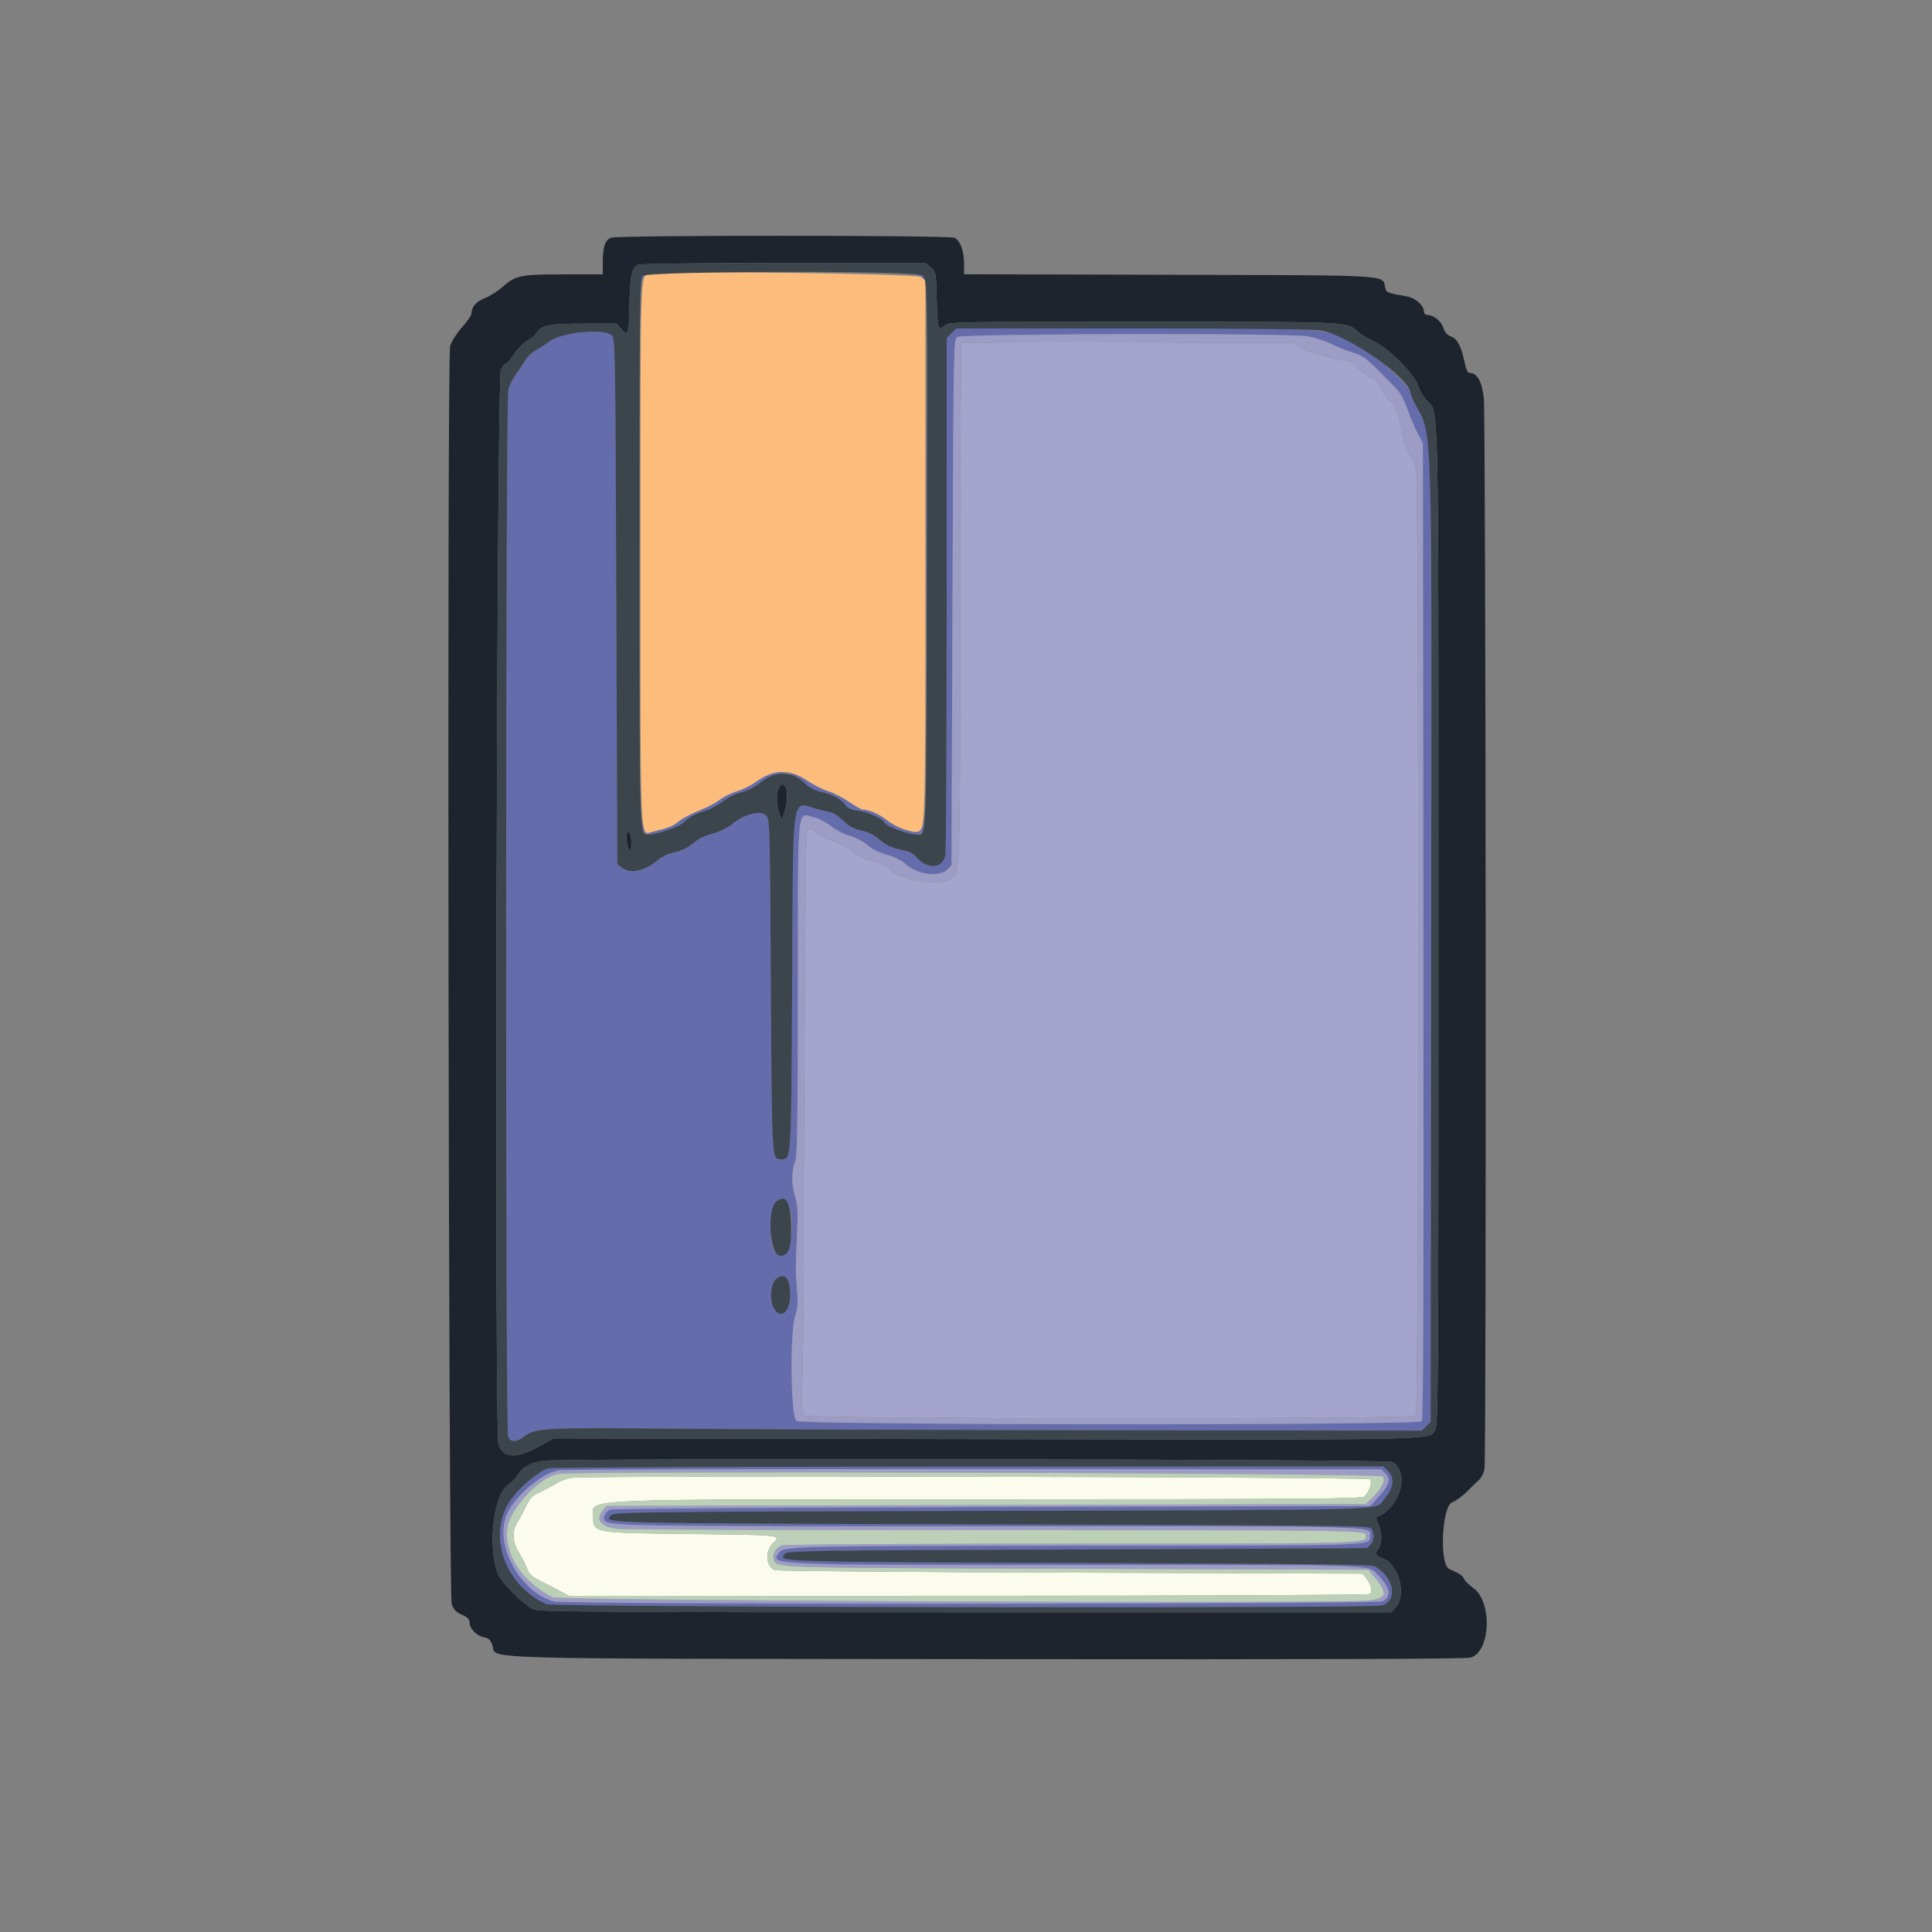 <svg id="svg" version="1.1" xmlns="http://www.w3.org/2000/svg" xmlns:xlink="http://www.w3.org/1999/xlink" width="400" height="400" viewBox="0, 0, 400,400"><rect x="0" y="0" width="400" height="400" fill="#808080" stroke="none"/><g id="svgg"><path id="path0" d="M133.030 57.167 C 132.628 57.611,132.410 58.327,132.513 58.867 C 132.680 59.744,132.694 59.737,132.746 58.749 C 132.805 57.606,133.354 56.996,134.600 56.689 C 135.370 56.500,135.368 56.491,134.562 56.446 C 134.101 56.421,133.412 56.745,133.030 57.167 M189.400 56.688 C 189.840 56.795,190.515 57.162,190.900 57.503 C 191.770 58.275,191.829 57.886,190.971 57.029 C 190.626 56.683,189.951 56.421,189.471 56.446 C 188.661 56.490,188.656 56.506,189.400 56.688 M191.794 114.200 C 191.795 145.000,191.842 157.541,191.900 142.069 C 191.958 126.597,191.958 101.397,191.900 86.069 C 191.842 70.741,191.794 83.400,191.794 114.200 M196.982 68.982 L 196.000 69.964 195.996 122.682 C 195.993 151.677,195.878 176.088,195.739 176.928 C 195.250 179.887,192.048 180.130,189.665 177.388 C 189.202 176.856,188.323 176.318,187.712 176.192 C 184.667 175.566,183.423 175.038,182.037 173.785 C 181.008 172.856,179.835 172.270,178.378 171.958 C 176.778 171.615,175.829 171.102,174.641 169.938 C 173.766 169.080,172.589 168.290,172.025 168.182 C 171.461 168.075,170.280 167.797,169.400 167.565 C 163.693 166.058,164.238 162.420,164.000 203.640 C 163.781 241.602,163.889 240.000,161.552 240.000 C 159.814 240.000,159.810 239.933,159.600 203.911 C 159.401 169.745,159.397 169.619,158.560 168.782 C 157.458 167.681,154.041 168.561,151.644 170.563 C 150.704 171.349,149.060 172.154,147.538 172.575 C 146.142 172.962,144.550 173.690,144.000 174.193 C 142.680 175.402,140.917 176.267,139.066 176.614 C 138.238 176.769,136.839 177.499,135.957 178.236 C 133.396 180.376,130.381 180.961,128.744 179.635 L 127.800 178.871 127.600 124.403 C 127.404 71.068,127.384 69.924,126.624 69.368 C 124.625 67.907,116.060 68.830,113.600 70.772 C 112.830 71.379,111.607 72.183,110.882 72.558 C 110.158 72.932,109.226 73.815,108.811 74.519 C 108.397 75.224,107.523 76.520,106.869 77.400 C 106.215 78.280,105.483 79.720,105.242 80.600 C 104.664 82.713,104.613 295.856,105.190 297.374 C 105.692 298.694,106.857 298.702,108.568 297.397 C 110.868 295.643,112.671 295.551,140.081 295.800 C 154.226 295.929,194.730 296.071,230.089 296.117 L 294.378 296.200 295.289 295.289 L 296.200 294.378 296.309 196.489 C 296.422 94.438,296.363 90.264,294.768 87.135 C 294.281 86.181,293.465 84.590,292.954 83.600 C 292.443 82.610,292.019 81.585,292.013 81.322 C 291.973 79.802,284.079 72.915,280.045 70.881 C 274.171 67.919,275.551 68.006,234.482 68.003 L 197.964 68.000 196.982 68.982 M270.511 69.608 C 272.008 69.824,274.248 70.517,275.511 71.155 C 276.770 71.790,278.787 72.603,279.994 72.961 C 282.126 73.594,282.998 74.248,286.517 77.848 C 287.351 78.702,288.563 79.940,289.210 80.600 C 289.879 81.283,290.800 83.007,291.347 84.600 C 291.875 86.140,292.824 88.382,293.454 89.583 L 294.600 91.766 294.705 192.737 C 294.782 267.552,294.692 293.848,294.356 294.253 C 293.623 295.137,166.152 295.062,164.889 294.177 C 163.698 293.343,163.507 275.859,164.651 272.361 C 165.157 270.813,165.238 269.644,165.014 267.086 C 164.681 263.282,164.682 262.426,165.024 255.337 C 165.228 251.128,165.151 249.634,164.639 247.876 C 163.850 245.161,163.833 242.697,164.588 240.600 C 165.073 239.255,165.168 233.532,165.182 204.744 C 165.203 165.511,164.938 168.320,168.534 169.225 C 169.590 169.491,171.179 170.314,172.065 171.054 C 172.950 171.794,174.693 172.693,175.938 173.052 C 177.222 173.423,178.812 174.254,179.617 174.976 C 180.504 175.773,182.000 176.518,183.617 176.971 C 185.284 177.437,186.723 178.166,187.676 179.024 C 189.982 181.103,194.530 181.648,196.139 180.039 L 197.000 179.178 197.200 124.757 C 197.396 71.468,197.416 70.324,198.176 69.768 C 199.122 69.077,265.818 68.929,270.511 69.608 M159.792 160.157 C 158.908 160.434,157.390 161.237,156.418 161.941 C 155.446 162.645,153.708 163.495,152.556 163.830 C 151.404 164.165,149.808 164.958,149.009 165.593 C 148.211 166.227,146.317 167.220,144.800 167.800 C 143.283 168.380,141.379 169.381,140.567 170.026 C 139.230 171.089,138.386 171.430,135.170 172.204 C 133.954 172.496,133.244 171.808,132.790 169.898 C 132.557 168.915,132.472 168.823,132.441 169.520 C 132.382 170.843,133.502 172.802,134.310 172.788 C 136.038 172.759,140.565 171.194,141.535 170.291 C 142.826 169.087,143.910 168.509,146.131 167.841 C 147.060 167.561,148.656 166.694,149.678 165.914 C 150.708 165.127,152.449 164.276,153.582 164.004 C 154.785 163.716,156.293 162.957,157.243 162.164 C 158.131 161.423,159.609 160.622,160.529 160.386 C 162.826 159.796,163.129 159.664,162.200 159.658 C 161.760 159.656,160.677 159.880,159.792 160.157 M164.600 160.755 C 165.480 161.161,166.588 161.949,167.061 162.505 C 167.626 163.168,168.649 163.673,170.032 163.969 C 172.393 164.476,174.356 165.556,175.087 166.751 C 175.414 167.285,176.203 167.634,177.487 167.812 C 179.854 168.141,182.681 169.430,183.213 170.424 C 183.581 171.111,188.178 172.800,189.681 172.800 C 190.424 172.800,191.609 171.528,191.573 170.769 C 191.558 170.445,191.363 170.578,191.122 171.077 C 190.257 172.868,186.502 172.225,183.583 169.786 C 182.151 168.589,179.893 167.609,178.554 167.602 C 178.309 167.601,177.049 166.877,175.754 165.993 C 174.459 165.109,172.531 164.124,171.469 163.805 C 170.407 163.486,168.451 162.499,167.123 161.612 C 165.795 160.726,164.324 160.004,163.854 160.009 C 163.243 160.015,163.455 160.227,164.600 160.755 M163.495 249.912 C 165.107 255.669,162.361 262.979,160.174 258.750 C 159.101 256.675,159.490 249.779,160.737 248.770 C 161.898 247.830,163.046 248.305,163.495 249.912 M163.211 265.221 C 163.827 266.372,163.679 270.109,162.977 271.111 C 161.421 273.333,159.360 271.034,159.704 267.459 C 159.993 264.455,162.086 263.119,163.211 265.221 M113.472 304.007 C 111.706 304.537,108.153 307.420,106.184 309.921 C 100.622 316.985,104.094 328.076,113.135 332.123 C 114.570 332.766,283.664 333.029,286.027 332.393 C 289.501 331.457,288.672 326.594,284.645 324.285 C 283.998 323.913,269.751 323.753,223.800 323.600 C 160.213 323.388,160.821 323.407,162.568 321.661 C 163.174 321.054,168.129 320.983,223.114 320.795 C 256.051 320.682,283.032 320.547,283.071 320.495 C 283.111 320.443,283.426 320.117,283.771 319.771 C 284.594 318.949,284.576 317.044,283.739 316.349 C 283.185 315.889,270.439 315.767,205.439 315.600 C 123.124 315.388,124.800 315.429,126.568 313.661 C 127.176 313.052,133.401 312.984,205.314 312.800 C 290.230 312.583,284.520 312.741,286.453 310.541 C 288.494 308.217,288.851 306.014,287.418 304.582 L 286.436 303.600 200.518 303.634 C 153.263 303.653,114.093 303.821,113.472 304.007 M286.841 305.064 C 288.005 306.227,287.659 307.416,285.448 309.858 L 283.690 311.800 205.345 312.000 C 162.255 312.110,126.680 312.356,126.289 312.547 C 125.377 312.992,124.776 314.113,125.136 314.697 C 125.921 315.967,127.935 316.000,204.737 316.000 C 289.003 316.000,283.600 315.849,283.600 318.209 C 283.600 320.034,284.769 319.999,223.926 320.024 C 165.468 320.048,162.289 320.117,161.361 321.386 C 159.405 324.060,158.002 324.000,222.410 324.000 C 286.683 324.000,283.081 323.881,285.278 326.078 C 287.846 328.646,288.171 330.629,286.173 331.539 C 284.786 332.171,116.935 332.200,114.661 331.568 C 107.873 329.683,102.540 320.312,104.711 314.085 C 106.061 310.212,112.060 304.942,115.740 304.398 C 116.873 304.231,155.640 304.117,201.889 304.147 L 285.978 304.200 286.841 305.064 " stroke="none" fill="#646cac" fill-rule="evenodd"></path><path id="path1" d="M199.073 71.060 C 198.923 71.210,198.799 95.378,198.798 124.767 C 198.795 181.219,198.814 180.648,196.907 181.898 C 194.498 183.476,187.134 182.484,184.420 180.216 C 183.519 179.464,182.471 178.758,182.091 178.648 C 181.711 178.538,180.648 178.253,179.729 178.016 C 178.809 177.779,177.311 176.961,176.399 176.199 C 175.486 175.437,173.852 174.549,172.766 174.227 C 170.620 173.590,168.400 172.414,168.400 171.914 C 168.400 171.175,167.196 171.681,167.006 172.500 C 166.892 172.995,166.715 188.880,166.614 207.800 C 166.513 226.720,166.420 243.010,166.408 244.000 C 166.396 244.990,166.398 251.650,166.414 258.800 C 166.429 265.950,166.324 276.469,166.180 282.175 C 165.936 291.865,165.966 292.586,166.636 293.075 C 167.644 293.813,292.383 293.857,293.120 293.120 C 293.755 292.485,293.804 99.979,293.170 97.200 C 292.944 96.210,292.331 94.770,291.807 94.000 C 291.283 93.230,290.637 91.430,290.371 90.000 C 289.484 85.236,289.177 84.404,287.803 83.029 C 287.052 82.279,286.168 81.019,285.838 80.230 C 285.468 79.343,284.820 78.636,284.144 78.379 C 283.541 78.150,282.277 77.251,281.333 76.381 C 280.390 75.511,279.543 74.800,279.452 74.800 C 277.609 74.800,270.788 72.938,269.494 72.082 L 267.859 71.000 233.603 70.893 C 214.762 70.835,199.223 70.910,199.073 71.060 " stroke="none" fill="#a4a4cc" fill-rule="evenodd"></path><path id="path2" d="M134.529 56.673 C 132.504 57.080,132.600 54.214,132.600 114.179 C 132.600 176.616,132.436 172.863,135.132 172.213 C 138.395 171.426,139.226 171.092,140.567 170.026 C 141.379 169.381,143.283 168.380,144.800 167.800 C 146.317 167.220,148.211 166.227,149.009 165.593 C 149.808 164.958,151.404 164.165,152.556 163.830 C 153.708 163.495,155.443 162.647,156.412 161.945 C 160.204 159.198,163.387 159.117,167.210 161.670 C 168.490 162.525,170.407 163.486,171.469 163.805 C 172.531 164.124,174.459 165.109,175.754 165.993 C 177.049 166.877,178.309 167.601,178.554 167.602 C 179.893 167.609,182.151 168.589,183.583 169.786 C 185.250 171.179,189.069 172.579,190.111 172.179 C 191.591 171.611,191.600 171.253,191.600 114.043 L 191.600 58.124 190.758 57.362 C 189.959 56.639,137.878 56.001,134.529 56.673 " stroke="none" fill="#fcbc7c" fill-rule="evenodd"></path><path id="path3" d="M126.494 49.215 C 125.282 49.702,124.800 51.128,124.800 54.226 L 124.800 56.800 116.900 56.802 C 107.786 56.805,106.753 57.010,104.132 59.333 C 103.070 60.275,101.372 61.355,100.359 61.733 C 98.598 62.391,97.600 63.571,97.600 64.996 C 97.600 65.302,96.699 66.583,95.598 67.841 C 94.497 69.099,93.415 70.800,93.194 71.621 C 92.535 74.068,92.860 330.178,93.524 332.111 C 93.924 333.273,94.408 333.779,95.622 334.305 C 96.751 334.794,97.200 335.231,97.200 335.840 C 97.200 337.144,98.636 338.680,100.114 338.957 C 101.157 339.153,101.545 339.493,101.925 340.544 C 103.045 343.639,94.281 343.387,204.737 343.506 C 272.519 343.578,303.357 343.481,304.438 343.190 C 308.607 342.067,309.031 331.652,305.025 328.775 C 304.060 328.082,303.194 327.220,303.099 326.858 C 303.004 326.496,302.403 325.954,301.763 325.654 C 301.123 325.353,300.331 324.974,300.001 324.811 C 297.955 323.798,298.540 311.762,300.670 311.034 C 301.369 310.795,302.749 309.790,303.737 308.800 C 304.726 307.810,305.887 306.677,306.318 306.282 C 306.749 305.887,307.211 304.897,307.346 304.082 C 307.765 301.549,307.631 86.129,307.208 82.400 C 306.816 78.936,305.814 77.200,304.206 77.200 C 303.858 77.200,303.490 76.360,303.198 74.900 C 302.564 71.726,301.701 70.113,300.391 69.657 C 299.629 69.391,299.138 68.823,298.809 67.829 C 298.342 66.413,296.778 65.200,295.420 65.200 C 295.079 65.200,294.800 64.866,294.800 64.458 C 294.800 63.257,293.025 61.677,291.343 61.381 C 287.213 60.655,287.032 60.584,286.805 59.621 C 286.146 56.828,289.175 57.013,241.971 56.888 L 199.600 56.776 199.600 54.575 C 199.600 52.020,198.812 49.848,197.660 49.232 C 196.642 48.687,127.849 48.670,126.494 49.215 M192.678 55.365 C 193.798 56.328,193.800 56.339,193.938 62.165 C 194.080 68.220,194.226 68.643,195.711 67.300 C 196.436 66.643,198.934 66.600,236.142 66.600 C 278.699 66.600,278.881 66.608,280.855 68.451 C 281.566 69.116,283.240 70.158,284.574 70.767 C 287.653 72.173,292.893 77.483,293.631 79.945 C 293.896 80.829,294.701 82.176,295.420 82.939 C 297.943 85.614,297.800 79.039,297.800 192.017 C 297.800 289.396,297.762 295.093,297.101 296.102 C 295.736 298.186,299.305 298.115,203.800 297.952 L 114.600 297.800 112.000 299.265 C 106.928 302.122,104.101 302.015,103.207 298.931 C 102.345 295.954,102.837 78.098,103.710 76.500 C 104.101 75.785,104.595 75.200,104.807 75.200 C 105.020 75.200,105.777 74.318,106.490 73.241 C 107.204 72.163,108.397 70.953,109.143 70.551 C 109.889 70.149,110.756 69.429,111.069 68.951 C 112.139 67.318,113.748 67.000,120.934 67.000 L 127.667 67.000 128.654 68.146 C 130.060 69.779,130.186 69.395,130.319 63.067 C 130.445 57.033,130.824 55.330,132.164 54.789 C 132.624 54.603,146.175 54.439,162.278 54.425 L 191.555 54.400 192.678 55.365 M161.227 163.149 C 160.663 164.203,160.734 166.657,161.378 168.400 L 161.896 169.800 162.591 167.449 C 163.561 164.170,162.489 160.791,161.227 163.149 M129.799 172.503 C 129.440 173.382,129.904 176.000,130.418 176.000 C 130.878 176.000,130.875 173.720,130.415 172.600 C 130.112 171.863,130.063 171.856,129.799 172.503 M288.245 302.685 C 291.967 304.820,289.899 312.200,285.047 314.097 C 284.853 314.173,284.988 314.803,285.347 315.498 C 286.159 317.067,286.191 319.594,285.413 320.624 C 284.542 321.775,284.638 321.959,286.534 322.772 C 289.619 324.094,291.192 330.169,289.085 332.619 L 288.069 333.800 200.135 333.800 C 128.265 333.800,111.927 333.703,110.707 333.271 C 108.621 332.532,103.734 327.681,103.011 325.630 C 100.949 319.786,102.210 309.375,105.219 307.400 C 105.889 306.960,106.807 306.011,107.258 305.290 C 108.257 303.693,109.693 302.911,112.481 302.444 C 115.961 301.861,287.218 302.096,288.245 302.685 " stroke="none" fill="#1d242d" fill-rule="evenodd"></path><path id="path4" d="M118.395 305.959 C 117.402 306.100,115.962 306.619,115.195 307.112 C 114.428 307.606,112.923 308.412,111.851 308.905 C 110.241 309.644,109.736 310.148,108.949 311.800 C 108.425 312.900,107.626 314.376,107.174 315.079 C 105.943 316.992,106.061 319.248,107.515 321.586 C 108.180 322.656,108.853 323.952,109.011 324.466 C 109.447 325.885,109.987 326.396,112.184 327.467 C 113.293 328.008,115.003 328.889,115.985 329.425 L 117.770 330.400 200.385 330.394 C 247.062 330.390,283.241 330.235,283.554 330.037 C 284.242 329.601,283.910 328.072,282.840 326.751 L 282.071 325.800 221.535 325.600 C 188.241 325.490,160.709 325.255,160.354 325.078 C 158.533 324.170,158.353 321.186,160.018 319.521 C 161.780 317.759,162.307 317.818,142.867 317.596 C 122.524 317.364,122.800 317.416,122.800 313.825 C 122.800 310.231,118.256 310.420,204.671 310.410 C 270.747 310.401,282.025 310.318,282.509 309.834 C 283.543 308.800,284.173 306.813,283.638 306.278 C 283.120 305.760,121.983 305.450,118.395 305.959 " stroke="none" fill="#fcfcec" fill-rule="evenodd"></path><path id="path5" d="M132.164 54.789 C 130.824 55.330,130.445 57.033,130.319 63.067 C 130.186 69.395,130.060 69.779,128.654 68.146 L 127.667 67.000 120.934 67.000 C 113.748 67.000,112.139 67.318,111.069 68.951 C 110.756 69.429,109.889 70.149,109.143 70.551 C 108.397 70.953,107.204 72.163,106.490 73.241 C 105.777 74.318,105.020 75.200,104.807 75.200 C 104.595 75.200,104.101 75.785,103.710 76.500 C 102.837 78.098,102.345 295.954,103.207 298.931 C 104.101 302.015,106.928 302.122,112.000 299.265 L 114.600 297.800 203.800 297.952 C 299.305 298.115,295.736 298.186,297.101 296.102 C 297.762 295.093,297.800 289.396,297.800 192.017 C 297.800 79.039,297.943 85.614,295.420 82.939 C 294.701 82.176,293.896 80.829,293.631 79.945 C 292.893 77.483,287.653 72.173,284.574 70.767 C 283.240 70.158,281.566 69.116,280.855 68.451 C 278.881 66.608,278.699 66.600,236.142 66.600 C 198.934 66.600,196.436 66.643,195.711 67.300 C 194.226 68.643,194.080 68.220,193.938 62.165 C 193.800 56.339,193.798 56.328,192.678 55.365 L 191.555 54.400 162.278 54.425 C 146.175 54.439,132.624 54.603,132.164 54.789 M190.971 57.028 C 192.030 58.088,192.027 57.842,191.912 115.258 C 191.789 176.396,191.929 172.800,189.681 172.800 C 188.178 172.800,183.581 171.111,183.213 170.424 C 182.681 169.430,179.854 168.141,177.487 167.812 C 176.203 167.634,175.414 167.285,175.087 166.751 C 174.363 165.568,172.399 164.477,170.105 163.985 C 168.716 163.687,167.631 163.122,166.688 162.206 C 163.909 159.508,160.441 159.492,157.243 162.164 C 156.293 162.957,154.785 163.716,153.582 164.004 C 152.449 164.276,150.708 165.127,149.678 165.914 C 148.656 166.694,147.060 167.561,146.131 167.841 C 143.910 168.509,142.826 169.087,141.535 170.291 C 140.565 171.194,136.038 172.759,134.310 172.788 C 132.344 172.822,132.400 174.545,132.400 114.151 C 132.400 62.336,132.453 57.805,133.062 57.131 C 134.011 56.083,189.926 55.983,190.971 57.028 M273.465 68.406 C 279.002 69.305,291.934 78.310,292.013 81.322 C 292.019 81.585,292.443 82.610,292.954 83.600 C 296.670 90.799,296.435 82.868,296.309 196.489 L 296.200 294.378 295.289 295.289 L 294.378 296.200 230.089 296.117 C 194.730 296.071,154.226 295.929,140.081 295.800 C 112.671 295.551,110.868 295.643,108.568 297.397 C 106.857 298.702,105.692 298.694,105.190 297.374 C 104.613 295.856,104.664 82.713,105.242 80.600 C 105.483 79.720,106.215 78.280,106.869 77.400 C 107.523 76.520,108.397 75.224,108.811 74.519 C 109.226 73.815,110.158 72.932,110.882 72.558 C 111.607 72.183,112.830 71.379,113.600 70.772 C 116.060 68.830,124.625 67.907,126.624 69.368 C 127.384 69.924,127.404 71.068,127.600 124.403 L 127.800 178.871 128.744 179.635 C 130.381 180.961,133.396 180.376,135.957 178.236 C 136.839 177.499,138.238 176.769,139.066 176.614 C 140.917 176.267,142.680 175.402,144.000 174.193 C 144.550 173.690,146.142 172.962,147.538 172.575 C 149.060 172.154,150.704 171.349,151.644 170.563 C 154.041 168.561,157.458 167.681,158.560 168.782 C 159.397 169.619,159.401 169.745,159.600 203.911 C 159.810 239.933,159.814 240.000,161.552 240.000 C 163.889 240.000,163.781 241.602,164.000 203.640 C 164.238 162.420,163.693 166.058,169.400 167.565 C 170.280 167.797,171.461 168.075,172.025 168.182 C 172.589 168.290,173.766 169.080,174.641 169.938 C 175.829 171.102,176.778 171.615,178.378 171.958 C 179.835 172.270,181.008 172.856,182.037 173.785 C 183.423 175.038,184.667 175.566,187.712 176.192 C 188.323 176.318,189.202 176.856,189.665 177.388 C 192.048 180.130,195.250 179.887,195.739 176.928 C 195.878 176.088,195.993 151.677,195.996 122.682 L 196.000 69.964 196.982 68.982 L 197.964 68.000 234.482 68.003 C 256.907 68.005,271.951 68.160,273.465 68.406 M162.937 163.880 C 163.184 164.742,163.083 165.786,162.591 167.449 L 161.896 169.800 161.378 168.400 C 160.415 165.794,160.881 162.094,162.121 162.507 C 162.378 162.593,162.745 163.211,162.937 163.880 M130.772 174.700 C 130.809 176.432,130.104 176.364,129.774 174.603 C 129.441 172.826,129.908 171.366,130.415 172.600 C 130.596 173.040,130.756 173.985,130.772 174.700 M160.737 248.770 C 158.692 250.425,159.383 260.000,161.548 260.000 C 163.186 260.000,163.790 258.565,163.795 254.663 C 163.803 248.958,162.827 247.079,160.737 248.770 M160.768 264.745 C 159.582 265.706,159.253 268.969,160.166 270.734 C 161.515 273.343,163.600 271.734,163.600 268.085 C 163.600 264.734,162.453 263.381,160.768 264.745 M112.481 302.444 C 109.693 302.911,108.257 303.693,107.258 305.290 C 106.807 306.011,105.889 306.960,105.219 307.400 C 102.210 309.375,100.949 319.786,103.011 325.630 C 103.734 327.681,108.621 332.532,110.707 333.271 C 111.927 333.703,128.265 333.800,200.135 333.800 L 288.069 333.800 289.085 332.619 C 291.192 330.169,289.619 324.094,286.534 322.772 C 284.638 321.959,284.542 321.775,285.413 320.624 C 286.191 319.594,286.159 317.067,285.347 315.498 C 284.988 314.803,284.853 314.173,285.047 314.097 C 289.899 312.200,291.967 304.820,288.245 302.685 C 287.218 302.096,115.961 301.861,112.481 302.444 M287.418 304.582 C 288.851 306.014,288.494 308.217,286.453 310.541 C 284.520 312.741,290.230 312.583,205.314 312.800 C 133.401 312.984,127.176 313.052,126.568 313.661 C 124.800 315.429,123.124 315.388,205.439 315.600 C 270.439 315.767,283.185 315.889,283.739 316.349 C 284.576 317.044,284.594 318.949,283.771 319.771 C 283.426 320.117,283.111 320.443,283.071 320.495 C 283.032 320.547,256.051 320.682,223.114 320.795 C 168.129 320.983,163.174 321.054,162.568 321.661 C 160.821 323.407,160.213 323.388,223.800 323.600 C 269.751 323.753,283.998 323.913,284.645 324.285 C 288.672 326.594,289.501 331.457,286.027 332.393 C 283.664 333.029,114.570 332.766,113.135 332.123 C 104.094 328.076,100.622 316.985,106.184 309.921 C 108.153 307.420,111.706 304.537,113.472 304.007 C 114.093 303.821,153.263 303.653,200.518 303.634 L 286.436 303.600 287.418 304.582 " stroke="none" fill="#3c444c" fill-rule="evenodd"></path><path id="path6" d="M198.176 69.768 C 197.416 70.324,197.396 71.468,197.200 124.757 L 197.000 179.178 196.139 180.039 C 194.530 181.648,189.982 181.103,187.676 179.024 C 186.723 178.166,185.284 177.437,183.617 176.971 C 182.000 176.518,180.504 175.773,179.617 174.976 C 178.812 174.254,177.222 173.423,175.938 173.052 C 174.693 172.693,172.950 171.794,172.065 171.054 C 171.179 170.314,169.590 169.491,168.534 169.225 C 164.938 168.320,165.203 165.511,165.182 204.744 C 165.168 233.532,165.073 239.255,164.588 240.600 C 163.833 242.697,163.850 245.161,164.639 247.876 C 165.151 249.634,165.228 251.128,165.024 255.337 C 164.682 262.426,164.681 263.282,165.014 267.086 C 165.238 269.644,165.157 270.813,164.651 272.361 C 163.507 275.859,163.698 293.343,164.889 294.177 C 166.152 295.062,293.623 295.137,294.356 294.253 C 294.692 293.848,294.782 267.552,294.705 192.737 L 294.600 91.766 293.454 89.583 C 292.824 88.382,291.875 86.140,291.347 84.600 C 290.800 83.007,289.879 81.283,289.210 80.600 C 288.563 79.940,287.351 78.702,286.517 77.848 C 282.998 74.248,282.126 73.594,279.994 72.961 C 278.787 72.603,276.770 71.790,275.511 71.155 C 274.248 70.517,272.008 69.824,270.511 69.608 C 265.818 68.929,199.122 69.077,198.176 69.768 M269.494 72.082 C 270.788 72.938,277.609 74.800,279.452 74.800 C 279.543 74.800,280.390 75.511,281.333 76.381 C 282.277 77.251,283.541 78.150,284.144 78.379 C 284.820 78.636,285.468 79.343,285.838 80.230 C 286.168 81.019,287.052 82.279,287.803 83.029 C 289.177 84.404,289.484 85.236,290.371 90.000 C 290.637 91.430,291.283 93.230,291.807 94.000 C 292.331 94.770,292.944 96.210,293.170 97.200 C 293.804 99.979,293.755 292.485,293.120 293.120 C 292.383 293.857,167.644 293.813,166.636 293.075 C 165.966 292.586,165.936 291.865,166.180 282.175 C 166.324 276.469,166.429 265.950,166.414 258.800 C 166.398 251.650,166.396 244.990,166.408 244.000 C 166.420 243.010,166.513 226.720,166.614 207.800 C 166.715 188.880,166.892 172.995,167.006 172.500 C 167.196 171.681,168.400 171.175,168.400 171.914 C 168.400 172.414,170.620 173.590,172.766 174.227 C 173.852 174.549,175.486 175.437,176.399 176.199 C 177.311 176.961,178.809 177.779,179.729 178.016 C 180.648 178.253,181.711 178.538,182.091 178.648 C 182.471 178.758,183.519 179.464,184.420 180.216 C 187.134 182.484,194.498 183.476,196.907 181.898 C 198.814 180.648,198.795 181.219,198.798 124.767 C 198.799 95.378,198.923 71.210,199.073 71.060 C 199.223 70.910,214.762 70.835,233.603 70.893 L 267.859 71.000 269.494 72.082 M115.740 304.398 C 112.060 304.942,106.061 310.212,104.711 314.085 C 102.540 320.312,107.873 329.683,114.661 331.568 C 116.935 332.200,284.786 332.171,286.173 331.539 C 288.171 330.629,287.846 328.646,285.278 326.078 C 283.081 323.881,286.683 324.000,222.410 324.000 C 158.002 324.000,159.405 324.060,161.361 321.386 C 162.289 320.117,165.468 320.048,223.926 320.024 C 284.769 319.999,283.600 320.034,283.600 318.209 C 283.600 315.849,289.003 316.000,204.737 316.000 C 127.935 316.000,125.921 315.967,125.136 314.697 C 124.776 314.113,125.377 312.992,126.289 312.547 C 126.680 312.356,162.255 312.110,205.345 312.000 L 283.690 311.800 285.448 309.858 C 287.659 307.416,288.005 306.227,286.841 305.064 L 285.978 304.200 201.889 304.147 C 155.640 304.117,116.873 304.231,115.740 304.398 M286.253 305.682 C 287.007 306.435,286.019 308.315,283.750 310.447 L 282.736 311.400 204.132 311.600 L 125.529 311.800 124.765 312.744 C 123.167 314.717,124.427 316.163,128.075 316.545 C 129.418 316.685,164.496 316.800,206.026 316.800 C 283.782 316.800,282.800 316.784,282.800 318.029 C 282.800 319.601,282.837 319.600,222.052 319.600 C 185.538 319.600,162.468 319.746,161.850 319.981 C 160.673 320.429,159.865 321.745,160.173 322.716 C 160.798 324.683,157.867 324.586,222.744 324.800 L 283.288 325.000 284.473 326.400 C 287.481 329.954,287.201 330.974,283.104 331.389 C 276.293 332.078,115.836 331.418,114.400 330.695 C 108.034 327.488,104.323 321.790,105.046 316.334 C 105.563 312.440,111.402 306.128,115.369 305.175 C 118.339 304.461,285.528 304.957,286.253 305.682 " stroke="none" fill="#9c9cc4" fill-rule="evenodd"></path><path id="path7" d="M115.369 305.175 C 111.402 306.128,105.563 312.440,105.046 316.334 C 104.323 321.790,108.034 327.488,114.400 330.695 C 115.836 331.418,276.293 332.078,283.104 331.389 C 287.201 330.974,287.481 329.954,284.473 326.400 L 283.288 325.000 222.744 324.800 C 157.867 324.586,160.798 324.683,160.173 322.716 C 159.865 321.745,160.673 320.429,161.850 319.981 C 162.468 319.746,185.538 319.600,222.052 319.600 C 282.837 319.600,282.800 319.601,282.800 318.029 C 282.800 316.784,283.782 316.800,206.026 316.800 C 164.496 316.800,129.418 316.685,128.075 316.545 C 124.427 316.163,123.167 314.717,124.765 312.744 L 125.529 311.800 204.132 311.600 L 282.736 311.400 283.750 310.447 C 286.019 308.315,287.007 306.435,286.253 305.682 C 285.528 304.957,118.339 304.461,115.369 305.175 M283.638 306.278 C 284.173 306.813,283.543 308.800,282.509 309.834 C 282.025 310.318,270.747 310.401,204.671 310.410 C 118.256 310.420,122.800 310.231,122.800 313.825 C 122.800 317.416,122.524 317.364,142.867 317.596 C 162.307 317.818,161.780 317.759,160.018 319.521 C 158.353 321.186,158.533 324.170,160.354 325.078 C 160.709 325.255,188.241 325.490,221.535 325.600 L 282.071 325.800 282.840 326.751 C 283.910 328.072,284.242 329.601,283.554 330.037 C 283.241 330.235,247.062 330.390,200.385 330.394 L 117.770 330.400 115.985 329.425 C 115.003 328.889,113.293 328.008,112.184 327.467 C 109.987 326.396,109.447 325.885,109.011 324.466 C 108.853 323.952,108.180 322.656,107.515 321.586 C 106.061 319.248,105.943 316.992,107.174 315.079 C 107.626 314.376,108.425 312.900,108.949 311.800 C 109.736 310.148,110.241 309.644,111.851 308.905 C 112.923 308.412,114.428 307.606,115.195 307.112 C 115.962 306.619,117.402 306.100,118.395 305.959 C 121.983 305.450,283.120 305.760,283.638 306.278 " stroke="none" fill="#bcd0b8" fill-rule="evenodd"></path><path id="path8" d="" stroke="none" fill="#80d0e0" fill-rule="evenodd"></path></g></svg>